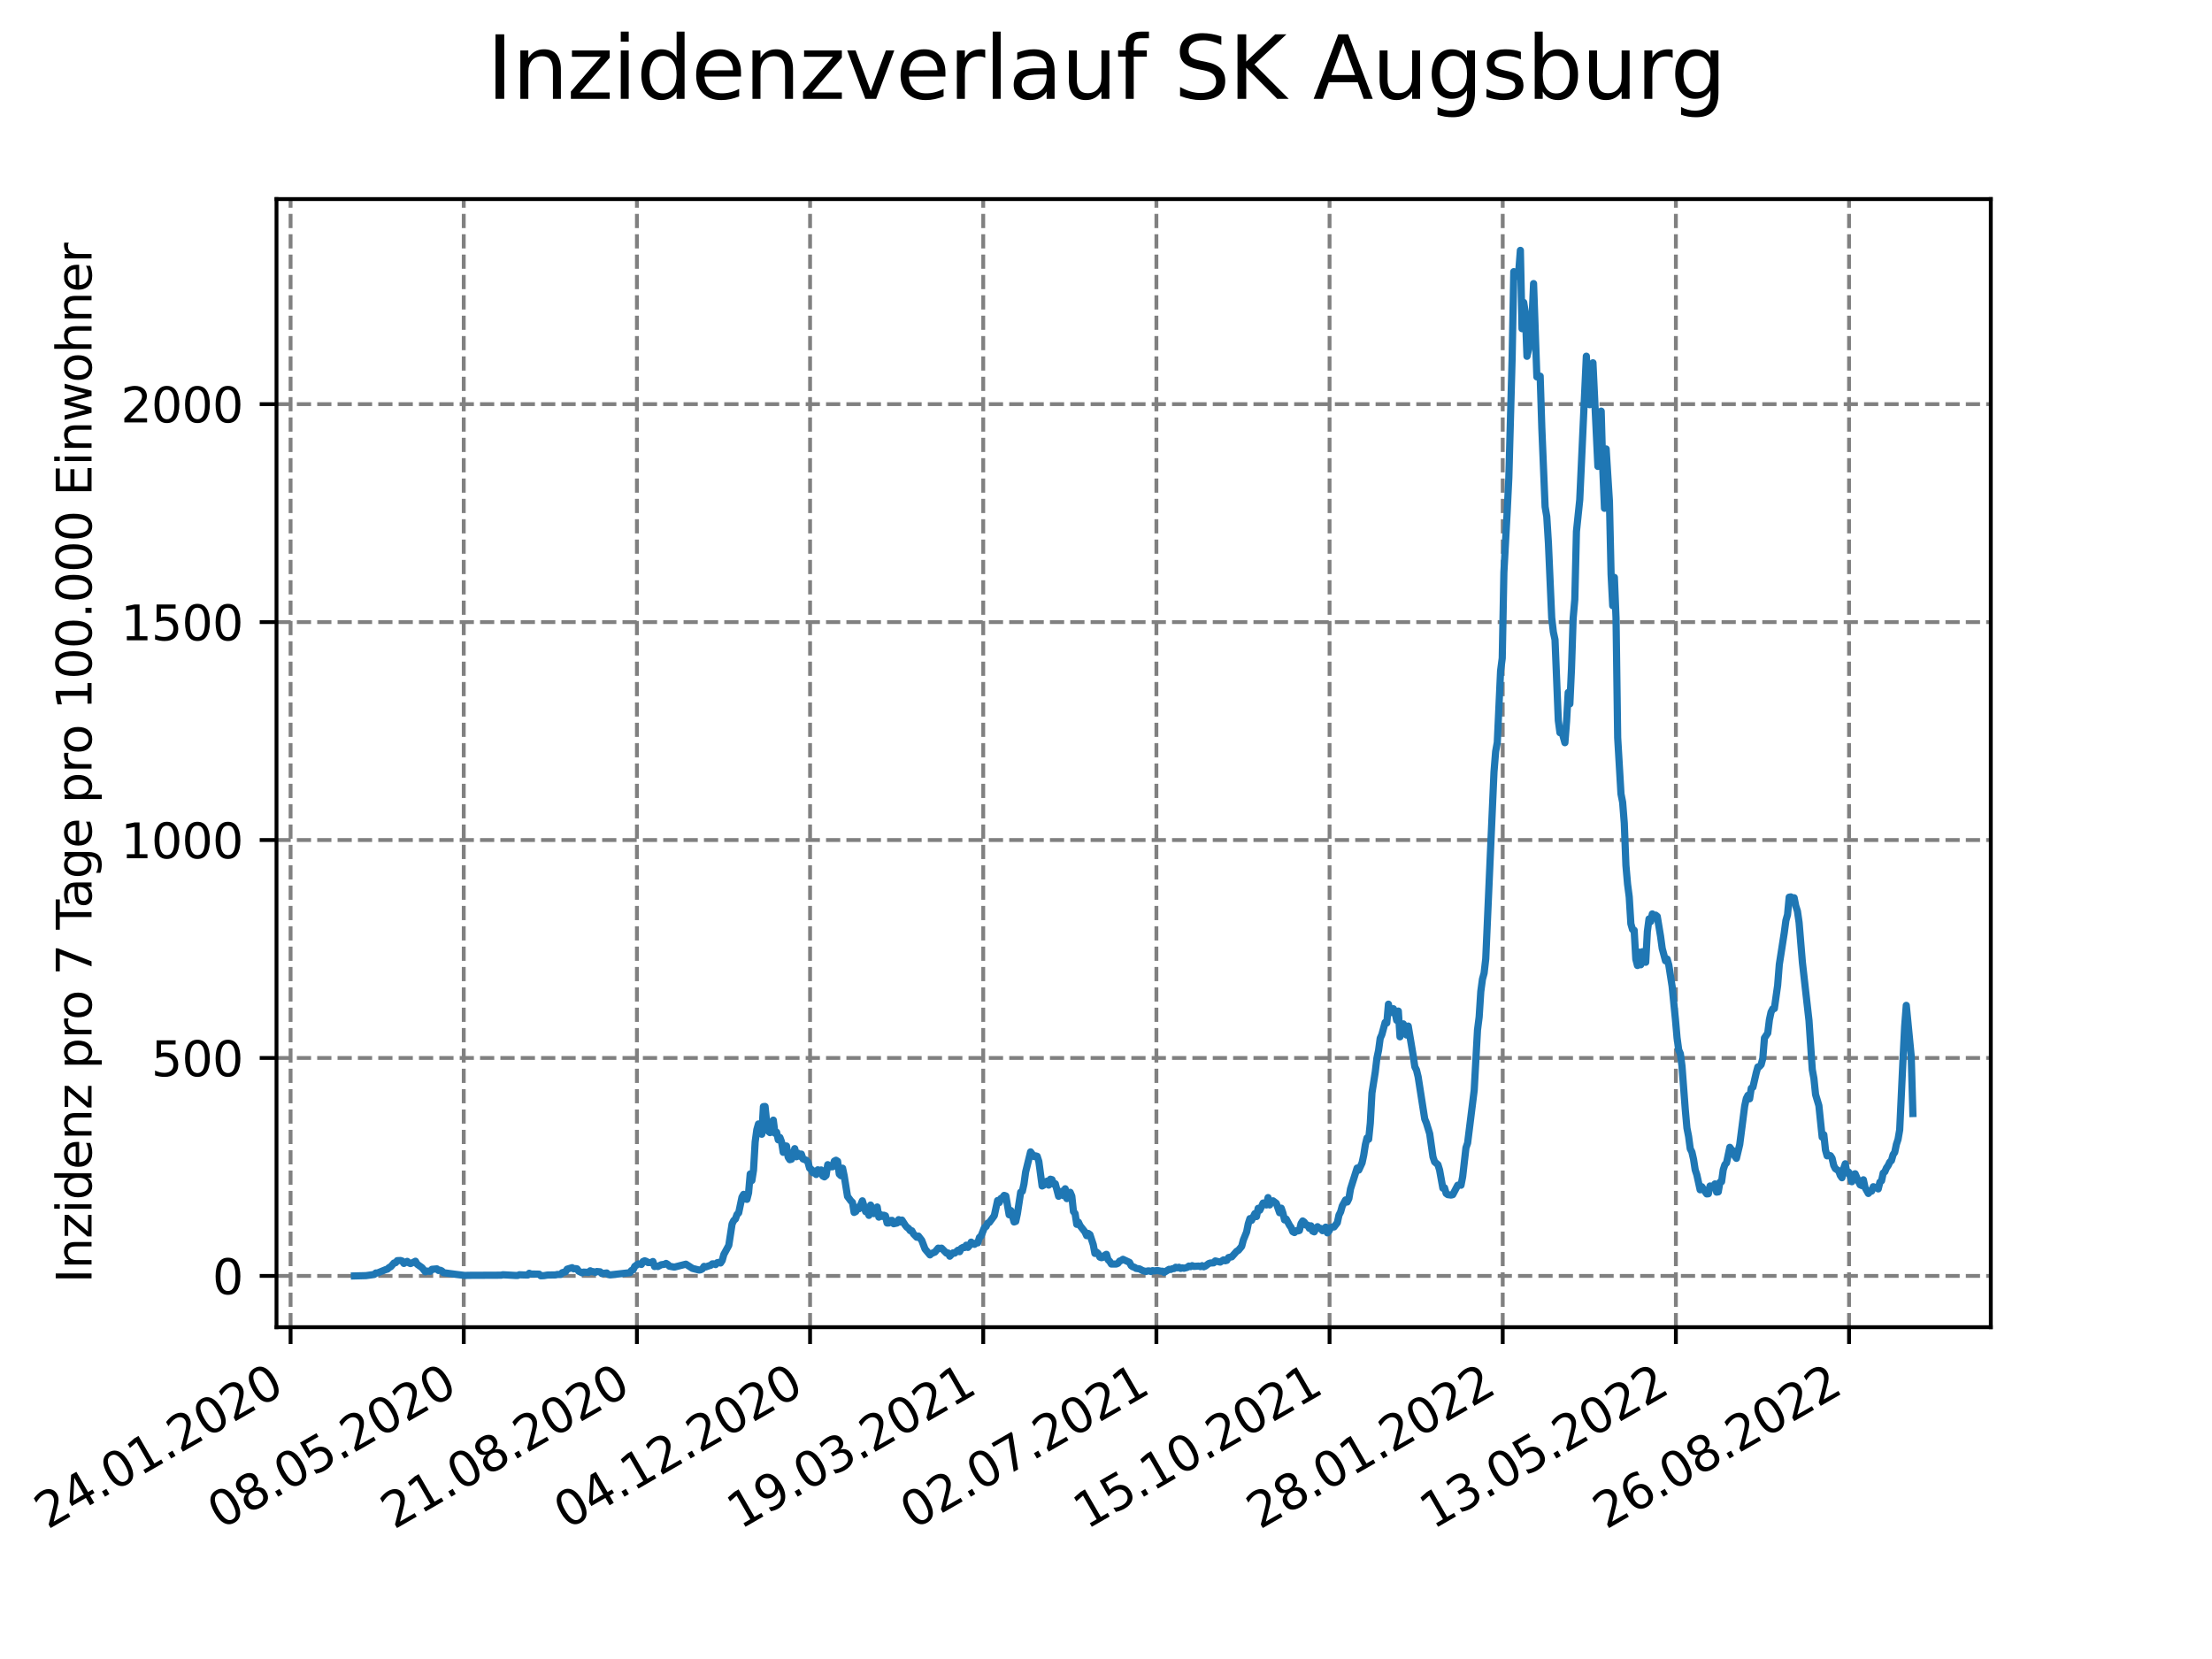 <?xml version="1.0" encoding="utf-8" standalone="no"?>
<!DOCTYPE svg PUBLIC "-//W3C//DTD SVG 1.1//EN"
  "http://www.w3.org/Graphics/SVG/1.1/DTD/svg11.dtd">
<svg xmlns:xlink="http://www.w3.org/1999/xlink" width="460.8pt" height="345.6pt" viewBox="0 0 460.8 345.6" xmlns="http://www.w3.org/2000/svg" version="1.1">
 <defs>
  <style type="text/css">*{stroke-linejoin: round; stroke-linecap: butt}</style>
 </defs>
 <g id="figure_1">
  <g id="patch_1">
   <path d="M 0 345.6 
L 460.8 345.6 
L 460.8 0 
L 0 0 
z
" style="fill: #ffffff"/>
  </g>
  <g id="axes_1">
   <g id="patch_2">
    <path d="M 57.6 276.48 
L 414.72 276.48 
L 414.72 41.472 
L 57.6 41.472 
z
" style="fill: #ffffff"/>
   </g>
   <g id="matplotlib.axis_1">
    <g id="xtick_1">
     <g id="line2d_1">
      <path d="M 60.534 276.48 
L 60.534 41.472 
" clip-path="url(#p476aea9adb)" style="fill: none; stroke-dasharray: 2.96,1.28; stroke-dashoffset: 0; stroke: #808080; stroke-width: 0.8"/>
     </g>
     <g id="line2d_2">
      <defs>
       <path id="m62ae25d2fc" d="M 0 0 
L 0 3.5 
" style="stroke: #000000; stroke-width: 0.8"/>
      </defs>
      <g>
       <use xlink:href="#m62ae25d2fc" x="60.534" y="276.48" style="stroke: #000000; stroke-width: 0.8"/>
      </g>
     </g>
     <g id="text_1">
      <!-- 24.01.2020 -->
      <g transform="translate(9.909 318.689) rotate(-30) scale(0.1 -0.1)">
       <defs>
        <path id="DejaVuSans-32" d="M 1228 531 
L 3431 531 
L 3431 0 
L 469 0 
L 469 531 
Q 828 903 1448 1529 
Q 2069 2156 2228 2338 
Q 2531 2678 2651 2914 
Q 2772 3150 2772 3378 
Q 2772 3750 2511 3984 
Q 2250 4219 1831 4219 
Q 1534 4219 1204 4116 
Q 875 4013 500 3803 
L 500 4441 
Q 881 4594 1212 4672 
Q 1544 4750 1819 4750 
Q 2544 4750 2975 4387 
Q 3406 4025 3406 3419 
Q 3406 3131 3298 2873 
Q 3191 2616 2906 2266 
Q 2828 2175 2409 1742 
Q 1991 1309 1228 531 
z
" transform="scale(0.016)"/>
        <path id="DejaVuSans-34" d="M 2419 4116 
L 825 1625 
L 2419 1625 
L 2419 4116 
z
M 2253 4666 
L 3047 4666 
L 3047 1625 
L 3713 1625 
L 3713 1100 
L 3047 1100 
L 3047 0 
L 2419 0 
L 2419 1100 
L 313 1100 
L 313 1709 
L 2253 4666 
z
" transform="scale(0.016)"/>
        <path id="DejaVuSans-2e" d="M 684 794 
L 1344 794 
L 1344 0 
L 684 0 
L 684 794 
z
" transform="scale(0.016)"/>
        <path id="DejaVuSans-30" d="M 2034 4250 
Q 1547 4250 1301 3770 
Q 1056 3291 1056 2328 
Q 1056 1369 1301 889 
Q 1547 409 2034 409 
Q 2525 409 2770 889 
Q 3016 1369 3016 2328 
Q 3016 3291 2770 3770 
Q 2525 4250 2034 4250 
z
M 2034 4750 
Q 2819 4750 3233 4129 
Q 3647 3509 3647 2328 
Q 3647 1150 3233 529 
Q 2819 -91 2034 -91 
Q 1250 -91 836 529 
Q 422 1150 422 2328 
Q 422 3509 836 4129 
Q 1250 4750 2034 4750 
z
" transform="scale(0.016)"/>
        <path id="DejaVuSans-31" d="M 794 531 
L 1825 531 
L 1825 4091 
L 703 3866 
L 703 4441 
L 1819 4666 
L 2450 4666 
L 2450 531 
L 3481 531 
L 3481 0 
L 794 0 
L 794 531 
z
" transform="scale(0.016)"/>
       </defs>
       <use xlink:href="#DejaVuSans-32"/>
       <use xlink:href="#DejaVuSans-34" x="63.623"/>
       <use xlink:href="#DejaVuSans-2e" x="127.246"/>
       <use xlink:href="#DejaVuSans-30" x="159.033"/>
       <use xlink:href="#DejaVuSans-31" x="222.656"/>
       <use xlink:href="#DejaVuSans-2e" x="286.279"/>
       <use xlink:href="#DejaVuSans-32" x="318.066"/>
       <use xlink:href="#DejaVuSans-30" x="381.689"/>
       <use xlink:href="#DejaVuSans-32" x="445.312"/>
       <use xlink:href="#DejaVuSans-30" x="508.936"/>
      </g>
     </g>
    </g>
    <g id="xtick_2">
     <g id="line2d_3">
      <path d="M 96.607 276.48 
L 96.607 41.472 
" clip-path="url(#p476aea9adb)" style="fill: none; stroke-dasharray: 2.96,1.28; stroke-dashoffset: 0; stroke: #808080; stroke-width: 0.8"/>
     </g>
     <g id="line2d_4">
      <g>
       <use xlink:href="#m62ae25d2fc" x="96.607" y="276.48" style="stroke: #000000; stroke-width: 0.8"/>
      </g>
     </g>
     <g id="text_2">
      <!-- 08.05.2020 -->
      <g transform="translate(45.982 318.689) rotate(-30) scale(0.1 -0.1)">
       <defs>
        <path id="DejaVuSans-38" d="M 2034 2216 
Q 1584 2216 1326 1975 
Q 1069 1734 1069 1313 
Q 1069 891 1326 650 
Q 1584 409 2034 409 
Q 2484 409 2743 651 
Q 3003 894 3003 1313 
Q 3003 1734 2745 1975 
Q 2488 2216 2034 2216 
z
M 1403 2484 
Q 997 2584 770 2862 
Q 544 3141 544 3541 
Q 544 4100 942 4425 
Q 1341 4750 2034 4750 
Q 2731 4750 3128 4425 
Q 3525 4100 3525 3541 
Q 3525 3141 3298 2862 
Q 3072 2584 2669 2484 
Q 3125 2378 3379 2068 
Q 3634 1759 3634 1313 
Q 3634 634 3220 271 
Q 2806 -91 2034 -91 
Q 1263 -91 848 271 
Q 434 634 434 1313 
Q 434 1759 690 2068 
Q 947 2378 1403 2484 
z
M 1172 3481 
Q 1172 3119 1398 2916 
Q 1625 2713 2034 2713 
Q 2441 2713 2670 2916 
Q 2900 3119 2900 3481 
Q 2900 3844 2670 4047 
Q 2441 4250 2034 4250 
Q 1625 4250 1398 4047 
Q 1172 3844 1172 3481 
z
" transform="scale(0.016)"/>
        <path id="DejaVuSans-35" d="M 691 4666 
L 3169 4666 
L 3169 4134 
L 1269 4134 
L 1269 2991 
Q 1406 3038 1543 3061 
Q 1681 3084 1819 3084 
Q 2600 3084 3056 2656 
Q 3513 2228 3513 1497 
Q 3513 744 3044 326 
Q 2575 -91 1722 -91 
Q 1428 -91 1123 -41 
Q 819 9 494 109 
L 494 744 
Q 775 591 1075 516 
Q 1375 441 1709 441 
Q 2250 441 2565 725 
Q 2881 1009 2881 1497 
Q 2881 1984 2565 2268 
Q 2250 2553 1709 2553 
Q 1456 2553 1204 2497 
Q 953 2441 691 2322 
L 691 4666 
z
" transform="scale(0.016)"/>
       </defs>
       <use xlink:href="#DejaVuSans-30"/>
       <use xlink:href="#DejaVuSans-38" x="63.623"/>
       <use xlink:href="#DejaVuSans-2e" x="127.246"/>
       <use xlink:href="#DejaVuSans-30" x="159.033"/>
       <use xlink:href="#DejaVuSans-35" x="222.656"/>
       <use xlink:href="#DejaVuSans-2e" x="286.279"/>
       <use xlink:href="#DejaVuSans-32" x="318.066"/>
       <use xlink:href="#DejaVuSans-30" x="381.689"/>
       <use xlink:href="#DejaVuSans-32" x="445.312"/>
       <use xlink:href="#DejaVuSans-30" x="508.936"/>
      </g>
     </g>
    </g>
    <g id="xtick_3">
     <g id="line2d_5">
      <path d="M 132.68 276.48 
L 132.68 41.472 
" clip-path="url(#p476aea9adb)" style="fill: none; stroke-dasharray: 2.96,1.28; stroke-dashoffset: 0; stroke: #808080; stroke-width: 0.8"/>
     </g>
     <g id="line2d_6">
      <g>
       <use xlink:href="#m62ae25d2fc" x="132.68" y="276.48" style="stroke: #000000; stroke-width: 0.8"/>
      </g>
     </g>
     <g id="text_3">
      <!-- 21.08.2020 -->
      <g transform="translate(82.055 318.689) rotate(-30) scale(0.1 -0.1)">
       <use xlink:href="#DejaVuSans-32"/>
       <use xlink:href="#DejaVuSans-31" x="63.623"/>
       <use xlink:href="#DejaVuSans-2e" x="127.246"/>
       <use xlink:href="#DejaVuSans-30" x="159.033"/>
       <use xlink:href="#DejaVuSans-38" x="222.656"/>
       <use xlink:href="#DejaVuSans-2e" x="286.279"/>
       <use xlink:href="#DejaVuSans-32" x="318.066"/>
       <use xlink:href="#DejaVuSans-30" x="381.689"/>
       <use xlink:href="#DejaVuSans-32" x="445.312"/>
       <use xlink:href="#DejaVuSans-30" x="508.936"/>
      </g>
     </g>
    </g>
    <g id="xtick_4">
     <g id="line2d_7">
      <path d="M 168.753 276.48 
L 168.753 41.472 
" clip-path="url(#p476aea9adb)" style="fill: none; stroke-dasharray: 2.96,1.28; stroke-dashoffset: 0; stroke: #808080; stroke-width: 0.8"/>
     </g>
     <g id="line2d_8">
      <g>
       <use xlink:href="#m62ae25d2fc" x="168.753" y="276.48" style="stroke: #000000; stroke-width: 0.8"/>
      </g>
     </g>
     <g id="text_4">
      <!-- 04.12.2020 -->
      <g transform="translate(118.127 318.689) rotate(-30) scale(0.1 -0.1)">
       <use xlink:href="#DejaVuSans-30"/>
       <use xlink:href="#DejaVuSans-34" x="63.623"/>
       <use xlink:href="#DejaVuSans-2e" x="127.246"/>
       <use xlink:href="#DejaVuSans-31" x="159.033"/>
       <use xlink:href="#DejaVuSans-32" x="222.656"/>
       <use xlink:href="#DejaVuSans-2e" x="286.279"/>
       <use xlink:href="#DejaVuSans-32" x="318.066"/>
       <use xlink:href="#DejaVuSans-30" x="381.689"/>
       <use xlink:href="#DejaVuSans-32" x="445.312"/>
       <use xlink:href="#DejaVuSans-30" x="508.936"/>
      </g>
     </g>
    </g>
    <g id="xtick_5">
     <g id="line2d_9">
      <path d="M 204.825 276.48 
L 204.825 41.472 
" clip-path="url(#p476aea9adb)" style="fill: none; stroke-dasharray: 2.96,1.28; stroke-dashoffset: 0; stroke: #808080; stroke-width: 0.8"/>
     </g>
     <g id="line2d_10">
      <g>
       <use xlink:href="#m62ae25d2fc" x="204.825" y="276.48" style="stroke: #000000; stroke-width: 0.8"/>
      </g>
     </g>
     <g id="text_5">
      <!-- 19.03.2021 -->
      <g transform="translate(154.2 318.689) rotate(-30) scale(0.1 -0.1)">
       <defs>
        <path id="DejaVuSans-39" d="M 703 97 
L 703 672 
Q 941 559 1184 500 
Q 1428 441 1663 441 
Q 2288 441 2617 861 
Q 2947 1281 2994 2138 
Q 2813 1869 2534 1725 
Q 2256 1581 1919 1581 
Q 1219 1581 811 2004 
Q 403 2428 403 3163 
Q 403 3881 828 4315 
Q 1253 4750 1959 4750 
Q 2769 4750 3195 4129 
Q 3622 3509 3622 2328 
Q 3622 1225 3098 567 
Q 2575 -91 1691 -91 
Q 1453 -91 1209 -44 
Q 966 3 703 97 
z
M 1959 2075 
Q 2384 2075 2632 2365 
Q 2881 2656 2881 3163 
Q 2881 3666 2632 3958 
Q 2384 4250 1959 4250 
Q 1534 4250 1286 3958 
Q 1038 3666 1038 3163 
Q 1038 2656 1286 2365 
Q 1534 2075 1959 2075 
z
" transform="scale(0.016)"/>
        <path id="DejaVuSans-33" d="M 2597 2516 
Q 3050 2419 3304 2112 
Q 3559 1806 3559 1356 
Q 3559 666 3084 287 
Q 2609 -91 1734 -91 
Q 1441 -91 1130 -33 
Q 819 25 488 141 
L 488 750 
Q 750 597 1062 519 
Q 1375 441 1716 441 
Q 2309 441 2620 675 
Q 2931 909 2931 1356 
Q 2931 1769 2642 2001 
Q 2353 2234 1838 2234 
L 1294 2234 
L 1294 2753 
L 1863 2753 
Q 2328 2753 2575 2939 
Q 2822 3125 2822 3475 
Q 2822 3834 2567 4026 
Q 2313 4219 1838 4219 
Q 1578 4219 1281 4162 
Q 984 4106 628 3988 
L 628 4550 
Q 988 4650 1302 4700 
Q 1616 4750 1894 4750 
Q 2613 4750 3031 4423 
Q 3450 4097 3450 3541 
Q 3450 3153 3228 2886 
Q 3006 2619 2597 2516 
z
" transform="scale(0.016)"/>
       </defs>
       <use xlink:href="#DejaVuSans-31"/>
       <use xlink:href="#DejaVuSans-39" x="63.623"/>
       <use xlink:href="#DejaVuSans-2e" x="127.246"/>
       <use xlink:href="#DejaVuSans-30" x="159.033"/>
       <use xlink:href="#DejaVuSans-33" x="222.656"/>
       <use xlink:href="#DejaVuSans-2e" x="286.279"/>
       <use xlink:href="#DejaVuSans-32" x="318.066"/>
       <use xlink:href="#DejaVuSans-30" x="381.689"/>
       <use xlink:href="#DejaVuSans-32" x="445.312"/>
       <use xlink:href="#DejaVuSans-31" x="508.936"/>
      </g>
     </g>
    </g>
    <g id="xtick_6">
     <g id="line2d_11">
      <path d="M 240.898 276.48 
L 240.898 41.472 
" clip-path="url(#p476aea9adb)" style="fill: none; stroke-dasharray: 2.96,1.28; stroke-dashoffset: 0; stroke: #808080; stroke-width: 0.8"/>
     </g>
     <g id="line2d_12">
      <g>
       <use xlink:href="#m62ae25d2fc" x="240.898" y="276.48" style="stroke: #000000; stroke-width: 0.8"/>
      </g>
     </g>
     <g id="text_6">
      <!-- 02.07.2021 -->
      <g transform="translate(190.273 318.689) rotate(-30) scale(0.1 -0.1)">
       <defs>
        <path id="DejaVuSans-37" d="M 525 4666 
L 3525 4666 
L 3525 4397 
L 1831 0 
L 1172 0 
L 2766 4134 
L 525 4134 
L 525 4666 
z
" transform="scale(0.016)"/>
       </defs>
       <use xlink:href="#DejaVuSans-30"/>
       <use xlink:href="#DejaVuSans-32" x="63.623"/>
       <use xlink:href="#DejaVuSans-2e" x="127.246"/>
       <use xlink:href="#DejaVuSans-30" x="159.033"/>
       <use xlink:href="#DejaVuSans-37" x="222.656"/>
       <use xlink:href="#DejaVuSans-2e" x="286.279"/>
       <use xlink:href="#DejaVuSans-32" x="318.066"/>
       <use xlink:href="#DejaVuSans-30" x="381.689"/>
       <use xlink:href="#DejaVuSans-32" x="445.312"/>
       <use xlink:href="#DejaVuSans-31" x="508.936"/>
      </g>
     </g>
    </g>
    <g id="xtick_7">
     <g id="line2d_13">
      <path d="M 276.971 276.48 
L 276.971 41.472 
" clip-path="url(#p476aea9adb)" style="fill: none; stroke-dasharray: 2.96,1.28; stroke-dashoffset: 0; stroke: #808080; stroke-width: 0.8"/>
     </g>
     <g id="line2d_14">
      <g>
       <use xlink:href="#m62ae25d2fc" x="276.971" y="276.48" style="stroke: #000000; stroke-width: 0.8"/>
      </g>
     </g>
     <g id="text_7">
      <!-- 15.10.2021 -->
      <g transform="translate(226.346 318.689) rotate(-30) scale(0.1 -0.1)">
       <use xlink:href="#DejaVuSans-31"/>
       <use xlink:href="#DejaVuSans-35" x="63.623"/>
       <use xlink:href="#DejaVuSans-2e" x="127.246"/>
       <use xlink:href="#DejaVuSans-31" x="159.033"/>
       <use xlink:href="#DejaVuSans-30" x="222.656"/>
       <use xlink:href="#DejaVuSans-2e" x="286.279"/>
       <use xlink:href="#DejaVuSans-32" x="318.066"/>
       <use xlink:href="#DejaVuSans-30" x="381.689"/>
       <use xlink:href="#DejaVuSans-32" x="445.312"/>
       <use xlink:href="#DejaVuSans-31" x="508.936"/>
      </g>
     </g>
    </g>
    <g id="xtick_8">
     <g id="line2d_15">
      <path d="M 313.044 276.48 
L 313.044 41.472 
" clip-path="url(#p476aea9adb)" style="fill: none; stroke-dasharray: 2.96,1.28; stroke-dashoffset: 0; stroke: #808080; stroke-width: 0.8"/>
     </g>
     <g id="line2d_16">
      <g>
       <use xlink:href="#m62ae25d2fc" x="313.044" y="276.48" style="stroke: #000000; stroke-width: 0.8"/>
      </g>
     </g>
     <g id="text_8">
      <!-- 28.01.2022 -->
      <g transform="translate(262.418 318.689) rotate(-30) scale(0.1 -0.1)">
       <use xlink:href="#DejaVuSans-32"/>
       <use xlink:href="#DejaVuSans-38" x="63.623"/>
       <use xlink:href="#DejaVuSans-2e" x="127.246"/>
       <use xlink:href="#DejaVuSans-30" x="159.033"/>
       <use xlink:href="#DejaVuSans-31" x="222.656"/>
       <use xlink:href="#DejaVuSans-2e" x="286.279"/>
       <use xlink:href="#DejaVuSans-32" x="318.066"/>
       <use xlink:href="#DejaVuSans-30" x="381.689"/>
       <use xlink:href="#DejaVuSans-32" x="445.312"/>
       <use xlink:href="#DejaVuSans-32" x="508.936"/>
      </g>
     </g>
    </g>
    <g id="xtick_9">
     <g id="line2d_17">
      <path d="M 349.116 276.48 
L 349.116 41.472 
" clip-path="url(#p476aea9adb)" style="fill: none; stroke-dasharray: 2.96,1.28; stroke-dashoffset: 0; stroke: #808080; stroke-width: 0.8"/>
     </g>
     <g id="line2d_18">
      <g>
       <use xlink:href="#m62ae25d2fc" x="349.116" y="276.48" style="stroke: #000000; stroke-width: 0.8"/>
      </g>
     </g>
     <g id="text_9">
      <!-- 13.05.2022 -->
      <g transform="translate(298.491 318.689) rotate(-30) scale(0.1 -0.1)">
       <use xlink:href="#DejaVuSans-31"/>
       <use xlink:href="#DejaVuSans-33" x="63.623"/>
       <use xlink:href="#DejaVuSans-2e" x="127.246"/>
       <use xlink:href="#DejaVuSans-30" x="159.033"/>
       <use xlink:href="#DejaVuSans-35" x="222.656"/>
       <use xlink:href="#DejaVuSans-2e" x="286.279"/>
       <use xlink:href="#DejaVuSans-32" x="318.066"/>
       <use xlink:href="#DejaVuSans-30" x="381.689"/>
       <use xlink:href="#DejaVuSans-32" x="445.312"/>
       <use xlink:href="#DejaVuSans-32" x="508.936"/>
      </g>
     </g>
    </g>
    <g id="xtick_10">
     <g id="line2d_19">
      <path d="M 385.189 276.48 
L 385.189 41.472 
" clip-path="url(#p476aea9adb)" style="fill: none; stroke-dasharray: 2.96,1.28; stroke-dashoffset: 0; stroke: #808080; stroke-width: 0.8"/>
     </g>
     <g id="line2d_20">
      <g>
       <use xlink:href="#m62ae25d2fc" x="385.189" y="276.48" style="stroke: #000000; stroke-width: 0.8"/>
      </g>
     </g>
     <g id="text_10">
      <!-- 26.08.2022 -->
      <g transform="translate(334.564 318.689) rotate(-30) scale(0.1 -0.1)">
       <defs>
        <path id="DejaVuSans-36" d="M 2113 2584 
Q 1688 2584 1439 2293 
Q 1191 2003 1191 1497 
Q 1191 994 1439 701 
Q 1688 409 2113 409 
Q 2538 409 2786 701 
Q 3034 994 3034 1497 
Q 3034 2003 2786 2293 
Q 2538 2584 2113 2584 
z
M 3366 4563 
L 3366 3988 
Q 3128 4100 2886 4159 
Q 2644 4219 2406 4219 
Q 1781 4219 1451 3797 
Q 1122 3375 1075 2522 
Q 1259 2794 1537 2939 
Q 1816 3084 2150 3084 
Q 2853 3084 3261 2657 
Q 3669 2231 3669 1497 
Q 3669 778 3244 343 
Q 2819 -91 2113 -91 
Q 1303 -91 875 529 
Q 447 1150 447 2328 
Q 447 3434 972 4092 
Q 1497 4750 2381 4750 
Q 2619 4750 2861 4703 
Q 3103 4656 3366 4563 
z
" transform="scale(0.016)"/>
       </defs>
       <use xlink:href="#DejaVuSans-32"/>
       <use xlink:href="#DejaVuSans-36" x="63.623"/>
       <use xlink:href="#DejaVuSans-2e" x="127.246"/>
       <use xlink:href="#DejaVuSans-30" x="159.033"/>
       <use xlink:href="#DejaVuSans-38" x="222.656"/>
       <use xlink:href="#DejaVuSans-2e" x="286.279"/>
       <use xlink:href="#DejaVuSans-32" x="318.066"/>
       <use xlink:href="#DejaVuSans-30" x="381.689"/>
       <use xlink:href="#DejaVuSans-32" x="445.312"/>
       <use xlink:href="#DejaVuSans-32" x="508.936"/>
      </g>
     </g>
    </g>
   </g>
   <g id="matplotlib.axis_2">
    <g id="ytick_1">
     <g id="line2d_21">
      <path d="M 57.6 265.798 
L 414.72 265.798 
" clip-path="url(#p476aea9adb)" style="fill: none; stroke-dasharray: 2.96,1.28; stroke-dashoffset: 0; stroke: #808080; stroke-width: 0.8"/>
     </g>
     <g id="line2d_22">
      <defs>
       <path id="m20744a22e9" d="M 0 0 
L -3.5 0 
" style="stroke: #000000; stroke-width: 0.8"/>
      </defs>
      <g>
       <use xlink:href="#m20744a22e9" x="57.6" y="265.798" style="stroke: #000000; stroke-width: 0.8"/>
      </g>
     </g>
     <g id="text_11">
      <!-- 0 -->
      <g transform="translate(44.237 269.597) scale(0.1 -0.1)">
       <use xlink:href="#DejaVuSans-30"/>
      </g>
     </g>
    </g>
    <g id="ytick_2">
     <g id="line2d_23">
      <path d="M 57.6 220.396 
L 414.72 220.396 
" clip-path="url(#p476aea9adb)" style="fill: none; stroke-dasharray: 2.96,1.28; stroke-dashoffset: 0; stroke: #808080; stroke-width: 0.8"/>
     </g>
     <g id="line2d_24">
      <g>
       <use xlink:href="#m20744a22e9" x="57.6" y="220.396" style="stroke: #000000; stroke-width: 0.8"/>
      </g>
     </g>
     <g id="text_12">
      <!-- 500 -->
      <g transform="translate(31.512 224.195) scale(0.1 -0.1)">
       <use xlink:href="#DejaVuSans-35"/>
       <use xlink:href="#DejaVuSans-30" x="63.623"/>
       <use xlink:href="#DejaVuSans-30" x="127.246"/>
      </g>
     </g>
    </g>
    <g id="ytick_3">
     <g id="line2d_25">
      <path d="M 57.6 174.994 
L 414.72 174.994 
" clip-path="url(#p476aea9adb)" style="fill: none; stroke-dasharray: 2.96,1.28; stroke-dashoffset: 0; stroke: #808080; stroke-width: 0.8"/>
     </g>
     <g id="line2d_26">
      <g>
       <use xlink:href="#m20744a22e9" x="57.6" y="174.994" style="stroke: #000000; stroke-width: 0.8"/>
      </g>
     </g>
     <g id="text_13">
      <!-- 1000 -->
      <g transform="translate(25.15 178.793) scale(0.1 -0.1)">
       <use xlink:href="#DejaVuSans-31"/>
       <use xlink:href="#DejaVuSans-30" x="63.623"/>
       <use xlink:href="#DejaVuSans-30" x="127.246"/>
       <use xlink:href="#DejaVuSans-30" x="190.869"/>
      </g>
     </g>
    </g>
    <g id="ytick_4">
     <g id="line2d_27">
      <path d="M 57.6 129.592 
L 414.72 129.592 
" clip-path="url(#p476aea9adb)" style="fill: none; stroke-dasharray: 2.96,1.28; stroke-dashoffset: 0; stroke: #808080; stroke-width: 0.8"/>
     </g>
     <g id="line2d_28">
      <g>
       <use xlink:href="#m20744a22e9" x="57.6" y="129.592" style="stroke: #000000; stroke-width: 0.8"/>
      </g>
     </g>
     <g id="text_14">
      <!-- 1500 -->
      <g transform="translate(25.15 133.391) scale(0.1 -0.1)">
       <use xlink:href="#DejaVuSans-31"/>
       <use xlink:href="#DejaVuSans-35" x="63.623"/>
       <use xlink:href="#DejaVuSans-30" x="127.246"/>
       <use xlink:href="#DejaVuSans-30" x="190.869"/>
      </g>
     </g>
    </g>
    <g id="ytick_5">
     <g id="line2d_29">
      <path d="M 57.6 84.19 
L 414.72 84.19 
" clip-path="url(#p476aea9adb)" style="fill: none; stroke-dasharray: 2.96,1.28; stroke-dashoffset: 0; stroke: #808080; stroke-width: 0.8"/>
     </g>
     <g id="line2d_30">
      <g>
       <use xlink:href="#m20744a22e9" x="57.6" y="84.19" style="stroke: #000000; stroke-width: 0.8"/>
      </g>
     </g>
     <g id="text_15">
      <!-- 2000 -->
      <g transform="translate(25.15 87.99) scale(0.1 -0.1)">
       <use xlink:href="#DejaVuSans-32"/>
       <use xlink:href="#DejaVuSans-30" x="63.623"/>
       <use xlink:href="#DejaVuSans-30" x="127.246"/>
       <use xlink:href="#DejaVuSans-30" x="190.869"/>
      </g>
     </g>
    </g>
    <g id="text_16">
     <!-- Inzidenz pro 7 Tage pro 100.000 Einwohner -->
     <g transform="translate(19.07 267.301) rotate(-90) scale(0.1 -0.1)">
      <defs>
       <path id="DejaVuSans-49" d="M 628 4666 
L 1259 4666 
L 1259 0 
L 628 0 
L 628 4666 
z
" transform="scale(0.016)"/>
       <path id="DejaVuSans-6e" d="M 3513 2113 
L 3513 0 
L 2938 0 
L 2938 2094 
Q 2938 2591 2744 2837 
Q 2550 3084 2163 3084 
Q 1697 3084 1428 2787 
Q 1159 2491 1159 1978 
L 1159 0 
L 581 0 
L 581 3500 
L 1159 3500 
L 1159 2956 
Q 1366 3272 1645 3428 
Q 1925 3584 2291 3584 
Q 2894 3584 3203 3211 
Q 3513 2838 3513 2113 
z
" transform="scale(0.016)"/>
       <path id="DejaVuSans-7a" d="M 353 3500 
L 3084 3500 
L 3084 2975 
L 922 459 
L 3084 459 
L 3084 0 
L 275 0 
L 275 525 
L 2438 3041 
L 353 3041 
L 353 3500 
z
" transform="scale(0.016)"/>
       <path id="DejaVuSans-69" d="M 603 3500 
L 1178 3500 
L 1178 0 
L 603 0 
L 603 3500 
z
M 603 4863 
L 1178 4863 
L 1178 4134 
L 603 4134 
L 603 4863 
z
" transform="scale(0.016)"/>
       <path id="DejaVuSans-64" d="M 2906 2969 
L 2906 4863 
L 3481 4863 
L 3481 0 
L 2906 0 
L 2906 525 
Q 2725 213 2448 61 
Q 2172 -91 1784 -91 
Q 1150 -91 751 415 
Q 353 922 353 1747 
Q 353 2572 751 3078 
Q 1150 3584 1784 3584 
Q 2172 3584 2448 3432 
Q 2725 3281 2906 2969 
z
M 947 1747 
Q 947 1113 1208 752 
Q 1469 391 1925 391 
Q 2381 391 2643 752 
Q 2906 1113 2906 1747 
Q 2906 2381 2643 2742 
Q 2381 3103 1925 3103 
Q 1469 3103 1208 2742 
Q 947 2381 947 1747 
z
" transform="scale(0.016)"/>
       <path id="DejaVuSans-65" d="M 3597 1894 
L 3597 1613 
L 953 1613 
Q 991 1019 1311 708 
Q 1631 397 2203 397 
Q 2534 397 2845 478 
Q 3156 559 3463 722 
L 3463 178 
Q 3153 47 2828 -22 
Q 2503 -91 2169 -91 
Q 1331 -91 842 396 
Q 353 884 353 1716 
Q 353 2575 817 3079 
Q 1281 3584 2069 3584 
Q 2775 3584 3186 3129 
Q 3597 2675 3597 1894 
z
M 3022 2063 
Q 3016 2534 2758 2815 
Q 2500 3097 2075 3097 
Q 1594 3097 1305 2825 
Q 1016 2553 972 2059 
L 3022 2063 
z
" transform="scale(0.016)"/>
       <path id="DejaVuSans-20" transform="scale(0.016)"/>
       <path id="DejaVuSans-70" d="M 1159 525 
L 1159 -1331 
L 581 -1331 
L 581 3500 
L 1159 3500 
L 1159 2969 
Q 1341 3281 1617 3432 
Q 1894 3584 2278 3584 
Q 2916 3584 3314 3078 
Q 3713 2572 3713 1747 
Q 3713 922 3314 415 
Q 2916 -91 2278 -91 
Q 1894 -91 1617 61 
Q 1341 213 1159 525 
z
M 3116 1747 
Q 3116 2381 2855 2742 
Q 2594 3103 2138 3103 
Q 1681 3103 1420 2742 
Q 1159 2381 1159 1747 
Q 1159 1113 1420 752 
Q 1681 391 2138 391 
Q 2594 391 2855 752 
Q 3116 1113 3116 1747 
z
" transform="scale(0.016)"/>
       <path id="DejaVuSans-72" d="M 2631 2963 
Q 2534 3019 2420 3045 
Q 2306 3072 2169 3072 
Q 1681 3072 1420 2755 
Q 1159 2438 1159 1844 
L 1159 0 
L 581 0 
L 581 3500 
L 1159 3500 
L 1159 2956 
Q 1341 3275 1631 3429 
Q 1922 3584 2338 3584 
Q 2397 3584 2469 3576 
Q 2541 3569 2628 3553 
L 2631 2963 
z
" transform="scale(0.016)"/>
       <path id="DejaVuSans-6f" d="M 1959 3097 
Q 1497 3097 1228 2736 
Q 959 2375 959 1747 
Q 959 1119 1226 758 
Q 1494 397 1959 397 
Q 2419 397 2687 759 
Q 2956 1122 2956 1747 
Q 2956 2369 2687 2733 
Q 2419 3097 1959 3097 
z
M 1959 3584 
Q 2709 3584 3137 3096 
Q 3566 2609 3566 1747 
Q 3566 888 3137 398 
Q 2709 -91 1959 -91 
Q 1206 -91 779 398 
Q 353 888 353 1747 
Q 353 2609 779 3096 
Q 1206 3584 1959 3584 
z
" transform="scale(0.016)"/>
       <path id="DejaVuSans-54" d="M -19 4666 
L 3928 4666 
L 3928 4134 
L 2272 4134 
L 2272 0 
L 1638 0 
L 1638 4134 
L -19 4134 
L -19 4666 
z
" transform="scale(0.016)"/>
       <path id="DejaVuSans-61" d="M 2194 1759 
Q 1497 1759 1228 1600 
Q 959 1441 959 1056 
Q 959 750 1161 570 
Q 1363 391 1709 391 
Q 2188 391 2477 730 
Q 2766 1069 2766 1631 
L 2766 1759 
L 2194 1759 
z
M 3341 1997 
L 3341 0 
L 2766 0 
L 2766 531 
Q 2569 213 2275 61 
Q 1981 -91 1556 -91 
Q 1019 -91 701 211 
Q 384 513 384 1019 
Q 384 1609 779 1909 
Q 1175 2209 1959 2209 
L 2766 2209 
L 2766 2266 
Q 2766 2663 2505 2880 
Q 2244 3097 1772 3097 
Q 1472 3097 1187 3025 
Q 903 2953 641 2809 
L 641 3341 
Q 956 3463 1253 3523 
Q 1550 3584 1831 3584 
Q 2591 3584 2966 3190 
Q 3341 2797 3341 1997 
z
" transform="scale(0.016)"/>
       <path id="DejaVuSans-67" d="M 2906 1791 
Q 2906 2416 2648 2759 
Q 2391 3103 1925 3103 
Q 1463 3103 1205 2759 
Q 947 2416 947 1791 
Q 947 1169 1205 825 
Q 1463 481 1925 481 
Q 2391 481 2648 825 
Q 2906 1169 2906 1791 
z
M 3481 434 
Q 3481 -459 3084 -895 
Q 2688 -1331 1869 -1331 
Q 1566 -1331 1297 -1286 
Q 1028 -1241 775 -1147 
L 775 -588 
Q 1028 -725 1275 -790 
Q 1522 -856 1778 -856 
Q 2344 -856 2625 -561 
Q 2906 -266 2906 331 
L 2906 616 
Q 2728 306 2450 153 
Q 2172 0 1784 0 
Q 1141 0 747 490 
Q 353 981 353 1791 
Q 353 2603 747 3093 
Q 1141 3584 1784 3584 
Q 2172 3584 2450 3431 
Q 2728 3278 2906 2969 
L 2906 3500 
L 3481 3500 
L 3481 434 
z
" transform="scale(0.016)"/>
       <path id="DejaVuSans-45" d="M 628 4666 
L 3578 4666 
L 3578 4134 
L 1259 4134 
L 1259 2753 
L 3481 2753 
L 3481 2222 
L 1259 2222 
L 1259 531 
L 3634 531 
L 3634 0 
L 628 0 
L 628 4666 
z
" transform="scale(0.016)"/>
       <path id="DejaVuSans-77" d="M 269 3500 
L 844 3500 
L 1563 769 
L 2278 3500 
L 2956 3500 
L 3675 769 
L 4391 3500 
L 4966 3500 
L 4050 0 
L 3372 0 
L 2619 2869 
L 1863 0 
L 1184 0 
L 269 3500 
z
" transform="scale(0.016)"/>
       <path id="DejaVuSans-68" d="M 3513 2113 
L 3513 0 
L 2938 0 
L 2938 2094 
Q 2938 2591 2744 2837 
Q 2550 3084 2163 3084 
Q 1697 3084 1428 2787 
Q 1159 2491 1159 1978 
L 1159 0 
L 581 0 
L 581 4863 
L 1159 4863 
L 1159 2956 
Q 1366 3272 1645 3428 
Q 1925 3584 2291 3584 
Q 2894 3584 3203 3211 
Q 3513 2838 3513 2113 
z
" transform="scale(0.016)"/>
      </defs>
      <use xlink:href="#DejaVuSans-49"/>
      <use xlink:href="#DejaVuSans-6e" x="29.492"/>
      <use xlink:href="#DejaVuSans-7a" x="92.871"/>
      <use xlink:href="#DejaVuSans-69" x="145.361"/>
      <use xlink:href="#DejaVuSans-64" x="173.145"/>
      <use xlink:href="#DejaVuSans-65" x="236.621"/>
      <use xlink:href="#DejaVuSans-6e" x="298.145"/>
      <use xlink:href="#DejaVuSans-7a" x="361.523"/>
      <use xlink:href="#DejaVuSans-20" x="414.014"/>
      <use xlink:href="#DejaVuSans-70" x="445.801"/>
      <use xlink:href="#DejaVuSans-72" x="509.277"/>
      <use xlink:href="#DejaVuSans-6f" x="548.141"/>
      <use xlink:href="#DejaVuSans-20" x="609.322"/>
      <use xlink:href="#DejaVuSans-37" x="641.109"/>
      <use xlink:href="#DejaVuSans-20" x="704.732"/>
      <use xlink:href="#DejaVuSans-54" x="736.52"/>
      <use xlink:href="#DejaVuSans-61" x="781.104"/>
      <use xlink:href="#DejaVuSans-67" x="842.383"/>
      <use xlink:href="#DejaVuSans-65" x="905.859"/>
      <use xlink:href="#DejaVuSans-20" x="967.383"/>
      <use xlink:href="#DejaVuSans-70" x="999.17"/>
      <use xlink:href="#DejaVuSans-72" x="1062.646"/>
      <use xlink:href="#DejaVuSans-6f" x="1101.51"/>
      <use xlink:href="#DejaVuSans-20" x="1162.691"/>
      <use xlink:href="#DejaVuSans-31" x="1194.479"/>
      <use xlink:href="#DejaVuSans-30" x="1258.102"/>
      <use xlink:href="#DejaVuSans-30" x="1321.725"/>
      <use xlink:href="#DejaVuSans-2e" x="1385.348"/>
      <use xlink:href="#DejaVuSans-30" x="1417.135"/>
      <use xlink:href="#DejaVuSans-30" x="1480.758"/>
      <use xlink:href="#DejaVuSans-30" x="1544.381"/>
      <use xlink:href="#DejaVuSans-20" x="1608.004"/>
      <use xlink:href="#DejaVuSans-45" x="1639.791"/>
      <use xlink:href="#DejaVuSans-69" x="1702.975"/>
      <use xlink:href="#DejaVuSans-6e" x="1730.758"/>
      <use xlink:href="#DejaVuSans-77" x="1794.137"/>
      <use xlink:href="#DejaVuSans-6f" x="1875.924"/>
      <use xlink:href="#DejaVuSans-68" x="1937.105"/>
      <use xlink:href="#DejaVuSans-6e" x="2000.484"/>
      <use xlink:href="#DejaVuSans-65" x="2063.863"/>
      <use xlink:href="#DejaVuSans-72" x="2125.387"/>
     </g>
    </g>
   </g>
   <g id="line2d_31">
    <path d="M 73.833 265.798 
L 76.238 265.737 
L 77.955 265.492 
L 78.299 265.185 
L 78.642 265.185 
L 80.36 264.481 
L 80.704 264.389 
L 81.047 264.053 
L 81.391 263.9 
L 82.078 263.104 
L 82.421 263.042 
L 82.765 262.614 
L 83.452 262.583 
L 83.796 262.706 
L 84.139 263.195 
L 84.826 262.767 
L 85.17 263.073 
L 85.513 263.226 
L 86.201 262.92 
L 86.544 262.736 
L 86.888 263.348 
L 87.575 263.838 
L 87.918 264.083 
L 88.605 264.941 
L 88.949 264.787 
L 89.636 264.849 
L 89.98 264.42 
L 91.01 264.328 
L 91.354 264.665 
L 91.697 264.604 
L 92.041 264.757 
L 92.384 265.124 
L 93.072 265.216 
L 95.133 265.492 
L 96.851 265.706 
L 97.538 265.675 
L 104.409 265.645 
L 104.752 265.553 
L 107.501 265.706 
L 107.844 265.706 
L 108.188 265.553 
L 108.875 265.584 
L 109.905 265.614 
L 110.249 265.247 
L 110.593 265.4 
L 112.31 265.43 
L 112.654 265.767 
L 113.341 265.737 
L 114.028 265.614 
L 115.746 265.584 
L 116.089 265.492 
L 116.776 265.492 
L 117.12 265.124 
L 117.807 264.941 
L 118.151 264.389 
L 119.181 264.083 
L 119.525 264.328 
L 119.868 264.267 
L 120.212 264.328 
L 120.555 264.818 
L 121.243 265.155 
L 121.586 265.002 
L 122.617 265.063 
L 122.96 264.726 
L 123.304 264.91 
L 123.647 264.91 
L 123.991 265.063 
L 124.335 264.879 
L 125.022 264.941 
L 125.365 265.308 
L 126.396 265.185 
L 126.739 265.492 
L 127.083 265.584 
L 131.206 265.124 
L 131.549 264.665 
L 131.893 264.512 
L 132.236 263.808 
L 132.923 263.318 
L 133.267 263.287 
L 133.61 263.41 
L 133.954 262.797 
L 134.297 262.644 
L 134.641 262.767 
L 134.985 263.012 
L 135.672 263.012 
L 136.015 262.797 
L 136.359 263.838 
L 136.702 263.746 
L 137.046 263.838 
L 137.733 263.471 
L 138.42 263.379 
L 138.764 263.195 
L 139.107 263.41 
L 139.451 263.777 
L 140.481 263.961 
L 142.886 263.348 
L 144.26 264.236 
L 145.635 264.573 
L 145.978 264.512 
L 146.322 264.328 
L 146.665 263.808 
L 147.009 263.93 
L 147.696 263.685 
L 148.039 263.593 
L 148.383 263.287 
L 148.727 263.287 
L 149.07 263.44 
L 149.414 263.042 
L 149.757 262.981 
L 150.101 263.104 
L 150.444 262.583 
L 150.788 261.328 
L 151.819 259.43 
L 152.506 254.959 
L 152.849 254.255 
L 153.193 253.949 
L 153.536 253 
L 153.88 252.663 
L 154.567 249.387 
L 154.91 248.806 
L 155.254 249.755 
L 155.598 249.846 
L 155.941 248.499 
L 156.285 244.55 
L 156.628 245.928 
L 156.972 243.754 
L 157.315 237.875 
L 157.659 235.334 
L 158.002 234.14 
L 158.346 234.171 
L 158.69 236.283 
L 159.033 230.527 
L 159.377 230.497 
L 159.72 233.803 
L 160.064 235.671 
L 160.407 235.946 
L 161.094 233.344 
L 161.438 236.069 
L 161.781 235.855 
L 162.125 237.447 
L 162.469 236.957 
L 162.812 237.875 
L 163.156 240.049 
L 163.499 238.702 
L 163.843 238.733 
L 164.186 241.059 
L 164.53 241.58 
L 164.873 241.488 
L 165.561 239.284 
L 165.904 240.968 
L 166.248 240.233 
L 166.591 240.876 
L 166.935 240.417 
L 167.278 241.427 
L 167.965 241.702 
L 168.309 242.1 
L 168.652 243.356 
L 168.996 243.601 
L 169.34 244.305 
L 169.683 243.968 
L 170.027 244.672 
L 170.37 243.693 
L 170.714 244.091 
L 171.057 243.723 
L 171.401 244.978 
L 171.744 245.162 
L 172.088 244.856 
L 172.432 242.621 
L 172.775 243.08 
L 173.462 243.05 
L 173.806 241.886 
L 174.149 241.702 
L 174.493 241.917 
L 174.836 244.58 
L 175.18 244.917 
L 175.523 243.356 
L 175.867 244.978 
L 176.554 249.234 
L 177.241 250.153 
L 177.585 250.489 
L 177.928 252.571 
L 178.272 252.388 
L 178.615 251.5 
L 178.959 251.806 
L 179.646 250.153 
L 180.333 252.418 
L 180.677 252.357 
L 181.02 253.184 
L 181.364 251.041 
L 182.051 252.816 
L 182.394 252.357 
L 182.738 251.439 
L 183.082 253.551 
L 183.425 253 
L 183.769 253.398 
L 184.112 253.153 
L 184.456 253.276 
L 184.799 254.776 
L 185.143 254.776 
L 185.486 254.255 
L 185.83 254.225 
L 186.174 254.929 
L 186.861 254.776 
L 187.204 254.072 
L 187.548 254.561 
L 187.891 254.163 
L 188.578 255.235 
L 188.922 255.664 
L 189.265 255.878 
L 189.609 256.368 
L 189.953 256.398 
L 190.296 257.041 
L 190.983 257.746 
L 191.327 257.501 
L 192.014 258.389 
L 192.701 260.195 
L 193.732 261.42 
L 194.075 261.113 
L 194.762 260.838 
L 195.449 260.011 
L 195.793 260.072 
L 196.136 260.011 
L 197.167 261.052 
L 197.511 261.022 
L 197.854 261.695 
L 198.541 260.991 
L 198.885 261.052 
L 199.572 260.44 
L 199.915 260.746 
L 200.259 260.042 
L 200.603 259.858 
L 200.946 259.889 
L 201.29 259.399 
L 201.633 259.858 
L 201.977 259.46 
L 202.32 258.756 
L 202.664 259.093 
L 203.007 259.215 
L 203.351 258.94 
L 203.695 258.909 
L 204.038 257.776 
L 204.382 257.47 
L 205.069 255.725 
L 205.412 255.511 
L 205.756 254.806 
L 206.099 254.653 
L 207.13 253.245 
L 207.817 250.091 
L 208.161 250.52 
L 208.504 249.663 
L 208.848 249.479 
L 209.191 249.02 
L 209.535 249.142 
L 210.222 253.061 
L 210.566 252.173 
L 211.253 254.561 
L 211.596 254.439 
L 211.94 252.847 
L 212.627 248.346 
L 212.97 248.163 
L 213.314 246.632 
L 213.657 244.152 
L 214.688 239.957 
L 215.375 240.906 
L 215.719 240.784 
L 216.062 240.876 
L 216.406 241.947 
L 217.093 247.06 
L 217.437 246.877 
L 218.124 246.05 
L 218.467 246.877 
L 218.811 245.652 
L 219.154 245.744 
L 219.498 246.693 
L 219.841 246.601 
L 220.528 249.204 
L 220.872 248.53 
L 221.216 248.163 
L 221.559 249.081 
L 221.903 247.642 
L 222.246 249.693 
L 222.59 248.591 
L 222.933 248.377 
L 223.277 249.173 
L 223.62 252.388 
L 223.964 252.816 
L 224.308 255.051 
L 224.651 254.592 
L 224.995 255.327 
L 226.025 256.643 
L 226.369 257.409 
L 226.712 256.95 
L 227.056 257.195 
L 227.743 259.276 
L 228.087 261.113 
L 228.43 260.838 
L 228.774 261.144 
L 229.117 261.879 
L 229.461 262.001 
L 229.804 261.909 
L 230.148 261.481 
L 230.491 261.297 
L 230.835 262.43 
L 231.179 262.767 
L 231.522 263.318 
L 232.553 263.318 
L 232.896 263.165 
L 233.24 262.706 
L 233.583 262.583 
L 233.927 262.338 
L 235.301 262.981 
L 235.645 263.655 
L 235.988 263.9 
L 236.332 263.991 
L 236.675 264.236 
L 237.362 264.328 
L 238.05 264.696 
L 238.737 264.879 
L 239.08 264.757 
L 239.424 264.757 
L 239.767 264.879 
L 240.111 264.696 
L 240.454 264.757 
L 241.141 264.665 
L 241.829 264.818 
L 242.172 264.818 
L 242.516 265.063 
L 243.546 264.42 
L 243.89 264.451 
L 244.233 264.298 
L 244.577 264.267 
L 244.921 263.991 
L 245.264 264.114 
L 245.608 263.991 
L 245.951 264.236 
L 246.295 264.114 
L 246.638 264.206 
L 247.325 264.022 
L 247.669 263.746 
L 248.012 263.869 
L 248.356 263.655 
L 248.7 263.808 
L 249.73 263.746 
L 250.074 263.869 
L 250.417 263.655 
L 250.761 263.9 
L 251.104 263.746 
L 251.792 263.226 
L 252.135 263.104 
L 252.822 263.073 
L 253.166 262.675 
L 254.196 262.92 
L 254.883 262.461 
L 255.227 262.644 
L 255.571 262.552 
L 255.914 261.971 
L 256.601 261.818 
L 257.632 260.654 
L 257.975 260.471 
L 258.663 259.644 
L 259.006 258.327 
L 259.693 256.643 
L 260.037 254.929 
L 260.38 253.857 
L 260.724 254.225 
L 261.411 252.816 
L 261.754 253.429 
L 262.098 251.714 
L 262.442 252.112 
L 263.129 250.612 
L 263.472 250.734 
L 263.816 251.01 
L 264.159 249.479 
L 264.503 251.01 
L 264.846 250.245 
L 265.19 250.153 
L 265.877 250.673 
L 266.564 252.633 
L 266.908 251.683 
L 267.251 252.694 
L 267.595 254.133 
L 267.938 253.949 
L 268.625 255.235 
L 268.969 255.725 
L 269.313 256.582 
L 269.656 256.766 
L 270 256.398 
L 270.343 256.429 
L 270.687 256.337 
L 271.03 254.898 
L 271.374 254.347 
L 271.717 254.592 
L 272.061 255.204 
L 272.405 255.204 
L 272.748 255.878 
L 273.092 255.358 
L 273.435 256.46 
L 273.779 256.613 
L 274.122 255.939 
L 274.466 255.541 
L 274.809 255.878 
L 275.153 255.909 
L 275.496 256.368 
L 276.184 255.633 
L 276.527 256.827 
L 276.871 256.429 
L 277.214 255.725 
L 277.558 255.602 
L 277.901 255.602 
L 278.588 254.715 
L 278.932 253.122 
L 279.275 252.449 
L 279.619 251.224 
L 280.306 249.969 
L 280.65 250.398 
L 280.993 249.693 
L 281.337 247.673 
L 282.711 243.325 
L 283.055 243.754 
L 283.742 242.254 
L 284.085 240.661 
L 284.429 238.457 
L 284.772 237.049 
L 285.116 237.324 
L 285.459 233.956 
L 285.803 227.68 
L 286.49 223.332 
L 286.834 220.424 
L 287.177 218.832 
L 287.521 216.291 
L 287.864 215.525 
L 288.551 212.984 
L 288.895 213.106 
L 289.238 209.187 
L 289.582 210.871 
L 289.926 210.933 
L 290.269 210.137 
L 290.613 210.902 
L 290.956 212.555 
L 291.3 210.626 
L 291.643 215.984 
L 291.987 213.658 
L 292.33 213.29 
L 292.674 213.841 
L 293.017 215.617 
L 293.361 213.749 
L 294.392 219.934 
L 294.735 222.23 
L 295.079 222.904 
L 295.422 224.312 
L 296.797 233.099 
L 297.14 233.926 
L 297.827 236.161 
L 298.514 240.998 
L 298.858 242.039 
L 299.545 242.621 
L 299.888 243.723 
L 300.576 247.52 
L 300.919 247.428 
L 301.263 248.622 
L 301.606 248.867 
L 302.293 248.959 
L 302.637 248.867 
L 303.668 246.907 
L 304.011 246.815 
L 304.355 246.907 
L 304.698 245.132 
L 305.385 239.1 
L 305.729 238.12 
L 307.103 227.098 
L 307.79 214.576 
L 308.134 211.851 
L 308.477 206.554 
L 308.821 203.983 
L 309.164 202.727 
L 309.508 199.727 
L 311.226 160.813 
L 311.569 156.557 
L 311.913 154.659 
L 312.6 139.749 
L 312.943 137.116 
L 313.287 119.235 
L 313.974 106.591 
L 314.318 99.488 
L 315.005 74.504 
L 315.348 56.594 
L 315.692 57.237 
L 316.035 57.573 
L 316.379 56.624 
L 316.722 52.154 
L 317.066 68.473 
L 317.41 62.993 
L 317.753 65.136 
L 318.097 74.229 
L 318.44 72.79 
L 318.784 66.605 
L 319.127 66.942 
L 319.471 59.074 
L 320.158 78.515 
L 320.501 78.607 
L 320.845 78.362 
L 321.189 89.139 
L 321.876 105.58 
L 322.219 107.601 
L 322.563 113.143 
L 323.25 128.696 
L 323.593 131.666 
L 323.937 133.258 
L 324.624 150.097 
L 324.968 152.638 
L 325.311 152.24 
L 325.998 154.72 
L 326.342 150.342 
L 326.685 144.249 
L 327.029 146.637 
L 327.372 139.259 
L 327.716 128.819 
L 328.06 124.869 
L 328.403 110.724 
L 329.09 104.111 
L 330.464 74.198 
L 330.808 80.505 
L 331.152 84.302 
L 331.495 80.72 
L 331.839 75.576 
L 332.869 97.161 
L 333.213 89.415 
L 333.556 85.649 
L 333.9 97.926 
L 334.243 105.887 
L 334.587 93.517 
L 335.274 104.478 
L 335.618 119.633 
L 335.961 126.185 
L 336.305 120.276 
L 336.648 128.788 
L 336.992 153.679 
L 337.679 165.375 
L 338.023 167.12 
L 338.366 171.468 
L 338.71 180.285 
L 339.053 184.204 
L 339.397 186.837 
L 339.74 192.44 
L 340.084 193.634 
L 340.427 193.787 
L 340.771 199.819 
L 341.114 201.135 
L 341.458 198.349 
L 341.802 200.982 
L 342.145 198.257 
L 342.489 198.717 
L 342.832 200.462 
L 343.176 194.063 
L 343.519 191.43 
L 343.863 191.981 
L 344.206 190.389 
L 344.55 190.695 
L 344.894 190.634 
L 345.237 190.909 
L 345.924 195.043 
L 346.268 197.584 
L 346.955 200.156 
L 347.298 199.788 
L 347.642 201.043 
L 348.329 205.452 
L 349.016 212.28 
L 349.36 216.168 
L 349.703 218.709 
L 350.047 219.505 
L 350.39 222.108 
L 351.077 231.17 
L 351.421 234.997 
L 351.765 236.743 
L 352.108 239.314 
L 352.452 239.988 
L 352.795 241.488 
L 353.139 243.693 
L 353.482 244.733 
L 354.169 247.856 
L 354.513 247.213 
L 355.2 248.224 
L 355.544 248.714 
L 355.887 248.683 
L 356.231 247.06 
L 356.574 247.275 
L 356.918 247.091 
L 357.261 246.632 
L 357.605 248.346 
L 357.948 248.285 
L 358.292 246.264 
L 358.635 246.172 
L 358.979 243.693 
L 359.323 242.621 
L 359.666 242.254 
L 360.353 239.008 
L 360.697 239.498 
L 361.04 239.743 
L 361.384 240.815 
L 361.727 241.304 
L 362.415 238.426 
L 363.445 230.435 
L 363.789 228.843 
L 364.132 228.17 
L 364.476 228.905 
L 364.819 226.7 
L 365.163 226.486 
L 365.85 223.516 
L 366.194 222.261 
L 366.537 222.169 
L 366.881 221.771 
L 367.224 220.485 
L 367.568 216.229 
L 368.255 215.219 
L 368.598 212.433 
L 368.942 210.841 
L 369.286 210.167 
L 369.629 210.106 
L 370.316 205.269 
L 370.66 200.921 
L 371.69 194.338 
L 372.034 191.767 
L 372.377 190.542 
L 372.721 186.898 
L 373.065 186.837 
L 373.408 187.327 
L 373.752 187.021 
L 374.095 188.735 
L 374.439 189.807 
L 374.782 192.165 
L 375.469 200.462 
L 376.844 212.586 
L 377.531 222.812 
L 377.874 224.68 
L 378.218 228.017 
L 378.905 230.313 
L 379.592 236.896 
L 379.936 236.375 
L 380.279 239.559 
L 380.623 240.784 
L 380.966 240.661 
L 381.31 240.753 
L 381.653 241.274 
L 381.997 242.774 
L 382.34 243.448 
L 383.028 243.907 
L 383.371 244.856 
L 383.715 245.346 
L 384.058 243.448 
L 384.402 242.437 
L 384.745 244.366 
L 385.089 244.152 
L 385.432 244.978 
L 385.776 246.172 
L 386.119 244.642 
L 386.463 244.519 
L 387.15 246.111 
L 387.494 246.815 
L 387.837 246.969 
L 388.181 245.774 
L 388.524 247.397 
L 389.211 248.622 
L 389.555 248.224 
L 389.899 248.132 
L 390.242 247.213 
L 390.586 247.367 
L 390.929 247.336 
L 391.273 247.673 
L 391.616 246.264 
L 391.96 245.989 
L 392.303 244.366 
L 392.647 244.091 
L 392.99 243.295 
L 393.334 242.805 
L 393.678 242.07 
L 394.021 241.764 
L 394.365 240.539 
L 394.708 240.049 
L 395.052 238.396 
L 395.395 237.355 
L 395.739 235.365 
L 396.426 220.791 
L 396.77 213.902 
L 397.113 209.432 
L 398.144 220.056 
L 398.487 231.966 
L 398.487 231.966 
" clip-path="url(#p476aea9adb)" style="fill: none; stroke: #1f77b4; stroke-width: 1.5; stroke-linecap: square"/>
   </g>
   <g id="patch_3">
    <path d="M 57.6 276.48 
L 57.6 41.472 
" style="fill: none; stroke: #000000; stroke-width: 0.8; stroke-linejoin: miter; stroke-linecap: square"/>
   </g>
   <g id="patch_4">
    <path d="M 414.72 276.48 
L 414.72 41.472 
" style="fill: none; stroke: #000000; stroke-width: 0.8; stroke-linejoin: miter; stroke-linecap: square"/>
   </g>
   <g id="patch_5">
    <path d="M 57.6 276.48 
L 414.72 276.48 
" style="fill: none; stroke: #000000; stroke-width: 0.8; stroke-linejoin: miter; stroke-linecap: square"/>
   </g>
   <g id="patch_6">
    <path d="M 57.6 41.472 
L 414.72 41.472 
" style="fill: none; stroke: #000000; stroke-width: 0.8; stroke-linejoin: miter; stroke-linecap: square"/>
   </g>
  </g>
  <g id="text_17">
   <!-- Inzidenzverlauf SK Augsburg -->
   <g transform="translate(101.415 20.589) scale(0.18 -0.18)">
    <defs>
     <path id="DejaVuSans-76" d="M 191 3500 
L 800 3500 
L 1894 563 
L 2988 3500 
L 3597 3500 
L 2284 0 
L 1503 0 
L 191 3500 
z
" transform="scale(0.016)"/>
     <path id="DejaVuSans-6c" d="M 603 4863 
L 1178 4863 
L 1178 0 
L 603 0 
L 603 4863 
z
" transform="scale(0.016)"/>
     <path id="DejaVuSans-75" d="M 544 1381 
L 544 3500 
L 1119 3500 
L 1119 1403 
Q 1119 906 1312 657 
Q 1506 409 1894 409 
Q 2359 409 2629 706 
Q 2900 1003 2900 1516 
L 2900 3500 
L 3475 3500 
L 3475 0 
L 2900 0 
L 2900 538 
Q 2691 219 2414 64 
Q 2138 -91 1772 -91 
Q 1169 -91 856 284 
Q 544 659 544 1381 
z
M 1991 3584 
L 1991 3584 
z
" transform="scale(0.016)"/>
     <path id="DejaVuSans-66" d="M 2375 4863 
L 2375 4384 
L 1825 4384 
Q 1516 4384 1395 4259 
Q 1275 4134 1275 3809 
L 1275 3500 
L 2222 3500 
L 2222 3053 
L 1275 3053 
L 1275 0 
L 697 0 
L 697 3053 
L 147 3053 
L 147 3500 
L 697 3500 
L 697 3744 
Q 697 4328 969 4595 
Q 1241 4863 1831 4863 
L 2375 4863 
z
" transform="scale(0.016)"/>
     <path id="DejaVuSans-53" d="M 3425 4513 
L 3425 3897 
Q 3066 4069 2747 4153 
Q 2428 4238 2131 4238 
Q 1616 4238 1336 4038 
Q 1056 3838 1056 3469 
Q 1056 3159 1242 3001 
Q 1428 2844 1947 2747 
L 2328 2669 
Q 3034 2534 3370 2195 
Q 3706 1856 3706 1288 
Q 3706 609 3251 259 
Q 2797 -91 1919 -91 
Q 1588 -91 1214 -16 
Q 841 59 441 206 
L 441 856 
Q 825 641 1194 531 
Q 1563 422 1919 422 
Q 2459 422 2753 634 
Q 3047 847 3047 1241 
Q 3047 1584 2836 1778 
Q 2625 1972 2144 2069 
L 1759 2144 
Q 1053 2284 737 2584 
Q 422 2884 422 3419 
Q 422 4038 858 4394 
Q 1294 4750 2059 4750 
Q 2388 4750 2728 4690 
Q 3069 4631 3425 4513 
z
" transform="scale(0.016)"/>
     <path id="DejaVuSans-4b" d="M 628 4666 
L 1259 4666 
L 1259 2694 
L 3353 4666 
L 4166 4666 
L 1850 2491 
L 4331 0 
L 3500 0 
L 1259 2247 
L 1259 0 
L 628 0 
L 628 4666 
z
" transform="scale(0.016)"/>
     <path id="DejaVuSans-41" d="M 2188 4044 
L 1331 1722 
L 3047 1722 
L 2188 4044 
z
M 1831 4666 
L 2547 4666 
L 4325 0 
L 3669 0 
L 3244 1197 
L 1141 1197 
L 716 0 
L 50 0 
L 1831 4666 
z
" transform="scale(0.016)"/>
     <path id="DejaVuSans-73" d="M 2834 3397 
L 2834 2853 
Q 2591 2978 2328 3040 
Q 2066 3103 1784 3103 
Q 1356 3103 1142 2972 
Q 928 2841 928 2578 
Q 928 2378 1081 2264 
Q 1234 2150 1697 2047 
L 1894 2003 
Q 2506 1872 2764 1633 
Q 3022 1394 3022 966 
Q 3022 478 2636 193 
Q 2250 -91 1575 -91 
Q 1294 -91 989 -36 
Q 684 19 347 128 
L 347 722 
Q 666 556 975 473 
Q 1284 391 1588 391 
Q 1994 391 2212 530 
Q 2431 669 2431 922 
Q 2431 1156 2273 1281 
Q 2116 1406 1581 1522 
L 1381 1569 
Q 847 1681 609 1914 
Q 372 2147 372 2553 
Q 372 3047 722 3315 
Q 1072 3584 1716 3584 
Q 2034 3584 2315 3537 
Q 2597 3491 2834 3397 
z
" transform="scale(0.016)"/>
     <path id="DejaVuSans-62" d="M 3116 1747 
Q 3116 2381 2855 2742 
Q 2594 3103 2138 3103 
Q 1681 3103 1420 2742 
Q 1159 2381 1159 1747 
Q 1159 1113 1420 752 
Q 1681 391 2138 391 
Q 2594 391 2855 752 
Q 3116 1113 3116 1747 
z
M 1159 2969 
Q 1341 3281 1617 3432 
Q 1894 3584 2278 3584 
Q 2916 3584 3314 3078 
Q 3713 2572 3713 1747 
Q 3713 922 3314 415 
Q 2916 -91 2278 -91 
Q 1894 -91 1617 61 
Q 1341 213 1159 525 
L 1159 0 
L 581 0 
L 581 4863 
L 1159 4863 
L 1159 2969 
z
" transform="scale(0.016)"/>
    </defs>
    <use xlink:href="#DejaVuSans-49"/>
    <use xlink:href="#DejaVuSans-6e" x="29.492"/>
    <use xlink:href="#DejaVuSans-7a" x="92.871"/>
    <use xlink:href="#DejaVuSans-69" x="145.361"/>
    <use xlink:href="#DejaVuSans-64" x="173.145"/>
    <use xlink:href="#DejaVuSans-65" x="236.621"/>
    <use xlink:href="#DejaVuSans-6e" x="298.145"/>
    <use xlink:href="#DejaVuSans-7a" x="361.523"/>
    <use xlink:href="#DejaVuSans-76" x="414.014"/>
    <use xlink:href="#DejaVuSans-65" x="473.193"/>
    <use xlink:href="#DejaVuSans-72" x="534.717"/>
    <use xlink:href="#DejaVuSans-6c" x="575.83"/>
    <use xlink:href="#DejaVuSans-61" x="603.613"/>
    <use xlink:href="#DejaVuSans-75" x="664.893"/>
    <use xlink:href="#DejaVuSans-66" x="728.271"/>
    <use xlink:href="#DejaVuSans-20" x="763.477"/>
    <use xlink:href="#DejaVuSans-53" x="795.264"/>
    <use xlink:href="#DejaVuSans-4b" x="858.74"/>
    <use xlink:href="#DejaVuSans-20" x="924.316"/>
    <use xlink:href="#DejaVuSans-41" x="956.104"/>
    <use xlink:href="#DejaVuSans-75" x="1024.512"/>
    <use xlink:href="#DejaVuSans-67" x="1087.891"/>
    <use xlink:href="#DejaVuSans-73" x="1151.367"/>
    <use xlink:href="#DejaVuSans-62" x="1203.467"/>
    <use xlink:href="#DejaVuSans-75" x="1266.943"/>
    <use xlink:href="#DejaVuSans-72" x="1330.322"/>
    <use xlink:href="#DejaVuSans-67" x="1369.686"/>
   </g>
  </g>
 </g>
 <defs>
  <clipPath id="p476aea9adb">
   <rect x="57.6" y="41.472" width="357.12" height="235.008"/>
  </clipPath>
 </defs>
</svg>
